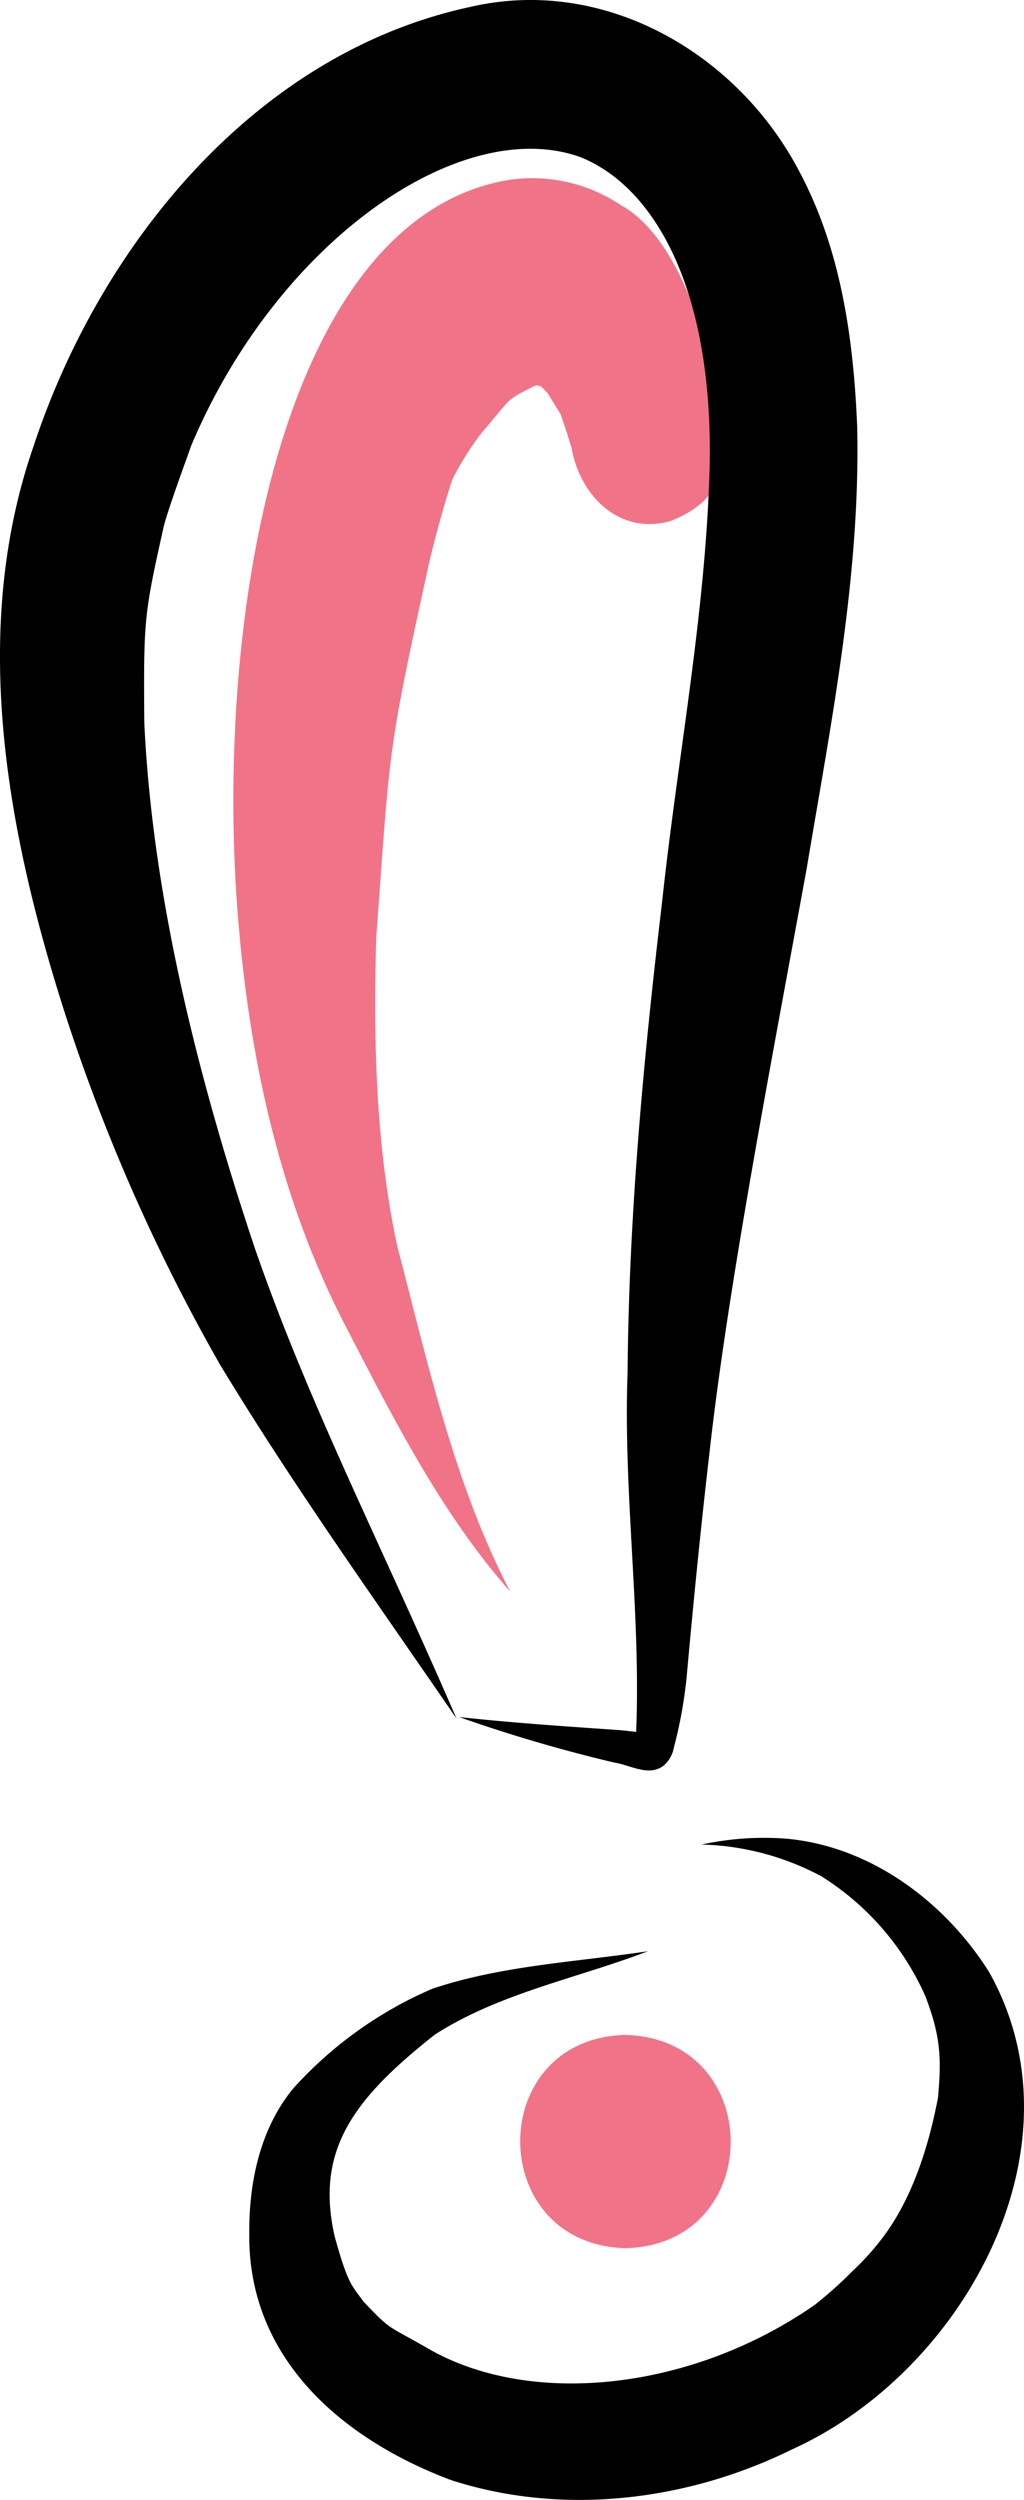 <svg xmlns="http://www.w3.org/2000/svg" data-name="Layer 1" width="130.859" height="319.39" viewBox="0 0 130.859 319.39" xmlns:xlink="http://www.w3.org/1999/xlink"><path d="M626.695,345.228l.105-.014c-1.773-14.95-6.976-25.482-12.835-28.657A20.272,20.272,0,0,0,598.18,313.563c-26.639,5.988-35.602,51.917-33.491,89.669,1.149,19.28,4.934,38.733,13.802,56.027,6.19,11.949,12.328,24.246,21.288,34.394-7.052-13.43-10.527-29.126-14.443-44.15-2.449-11.357-3.16-24.279-2.673-39.537,1.787-24.569,1.384-23.278,6.807-48.024.931-3.862,1.908-7.31,2.89-10.352a38.275,38.275,0,0,1,3.552-5.719c-1.307,1.699-.326.416.512-.669-.156.21-.285.385-.278.367,3.988-4.62,2.848-3.935,6.458-5.837.156-.058.308-.124.466-.177.038-.013.08-.014.118-.027.176.045.351.094.525.147.308.298.608.602.891.924.732,1.216,1.246,2.041,1.612,2.628q.737,2.14,1.4,4.304c1.056,6.09,6.077,11.151,12.55,9.365C626.5,354.525,627.75,350.028,626.695,345.228Z" transform="translate(-534.571 -290.305)" fill="#f17387"/><path d="M661.004,542.308c-5.626-8.983-15.106-16.08-25.847-17.085a37.717,37.717,0,0,0-10.928.741,34.238,34.238,0,0,1,15.308,4.057,34.75,34.75,0,0,1,13.285,15.304c1.9,5.004,2.105,7.745,1.61,13.033-.643,3.22-2.287,11.328-6.841,17.529a33.498,33.498,0,0,1-4.025,4.523,52.429,52.429,0,0,1-4.919,4.397c-15.774,10.942-35.981,12.97-48.931,5.797-5.85-3.385-4.975-2.362-8.668-6.215-1.491-2.074-2.008-2.175-3.718-8.396-2.472-10.998,2.391-17.515,12.811-25.745,8.233-5.297,18.172-7.183,27.24-10.656-9.191,1.387-18.702,1.823-27.556,4.795a51.098,51.098,0,0,0-17.747,12.699c-4.271,5.16-5.699,12.021-5.653,18.584-.178,15.95,11.854,26.253,25.779,31.49,14.336,4.639,30.252,2.67,43.648-3.949C657.609,593.338,673.551,564.78,661.004,542.308Z" transform="translate(-534.571 -290.305)"/><path d="M636.723,312.227c-7.898-15.145-24.978-25.032-42.09-21.029-27.43,5.906-47.302,30.412-55.777,56.127-8.2,23.622-3.391,49.326,4.037,72.514a238.33,238.33,0,0,0,19.824,44.859c9.379,15.495,19.965,30.248,30.2,45.185-9.999-23.053-18.861-40.157-25.77-60.076-8.156-24.373-13.181-46.769-14.136-67.169-.093-13.104-.042-13.736,2.405-24.714.391-2.023,3.454-10.191,3.528-10.537,10.992-26.219,34.453-42.493,49.778-37.015,9.496,3.791,17.147,16.995,16.521,40.111-.547,18.531-4.119,36.836-6.082,55.248-2.36,19.884-4.227,39.868-4.389,59.905-.569,15.333,1.707,30.648,1.096,45.944-.933-.12-1.869-.226-2.808-.281-6.609-.459-13.222-.907-19.809-1.623a193.782,193.782,0,0,0,19.846,5.82c2.056.322,4.426,1.852,6.306.364a3.917,3.917,0,0,0,1.274-2.244,58.219,58.219,0,0,0,1.639-9.005c.858-9.556,1.806-19.106,2.913-28.637,2.335-21.032,7.785-49.324,12.434-74.717,3.114-18.653,6.886-37.47,6.449-56.455C643.647,333.622,642.059,322.215,636.723,312.227Z" transform="translate(-534.571 -290.305)"/><path d="M614.497,550.287c-17.957.445-17.91,26.753.001,27.247C632.455,577.089,632.408,550.781,614.497,550.287Z" transform="translate(-534.571 -290.305)" fill="#f17387"/></svg>